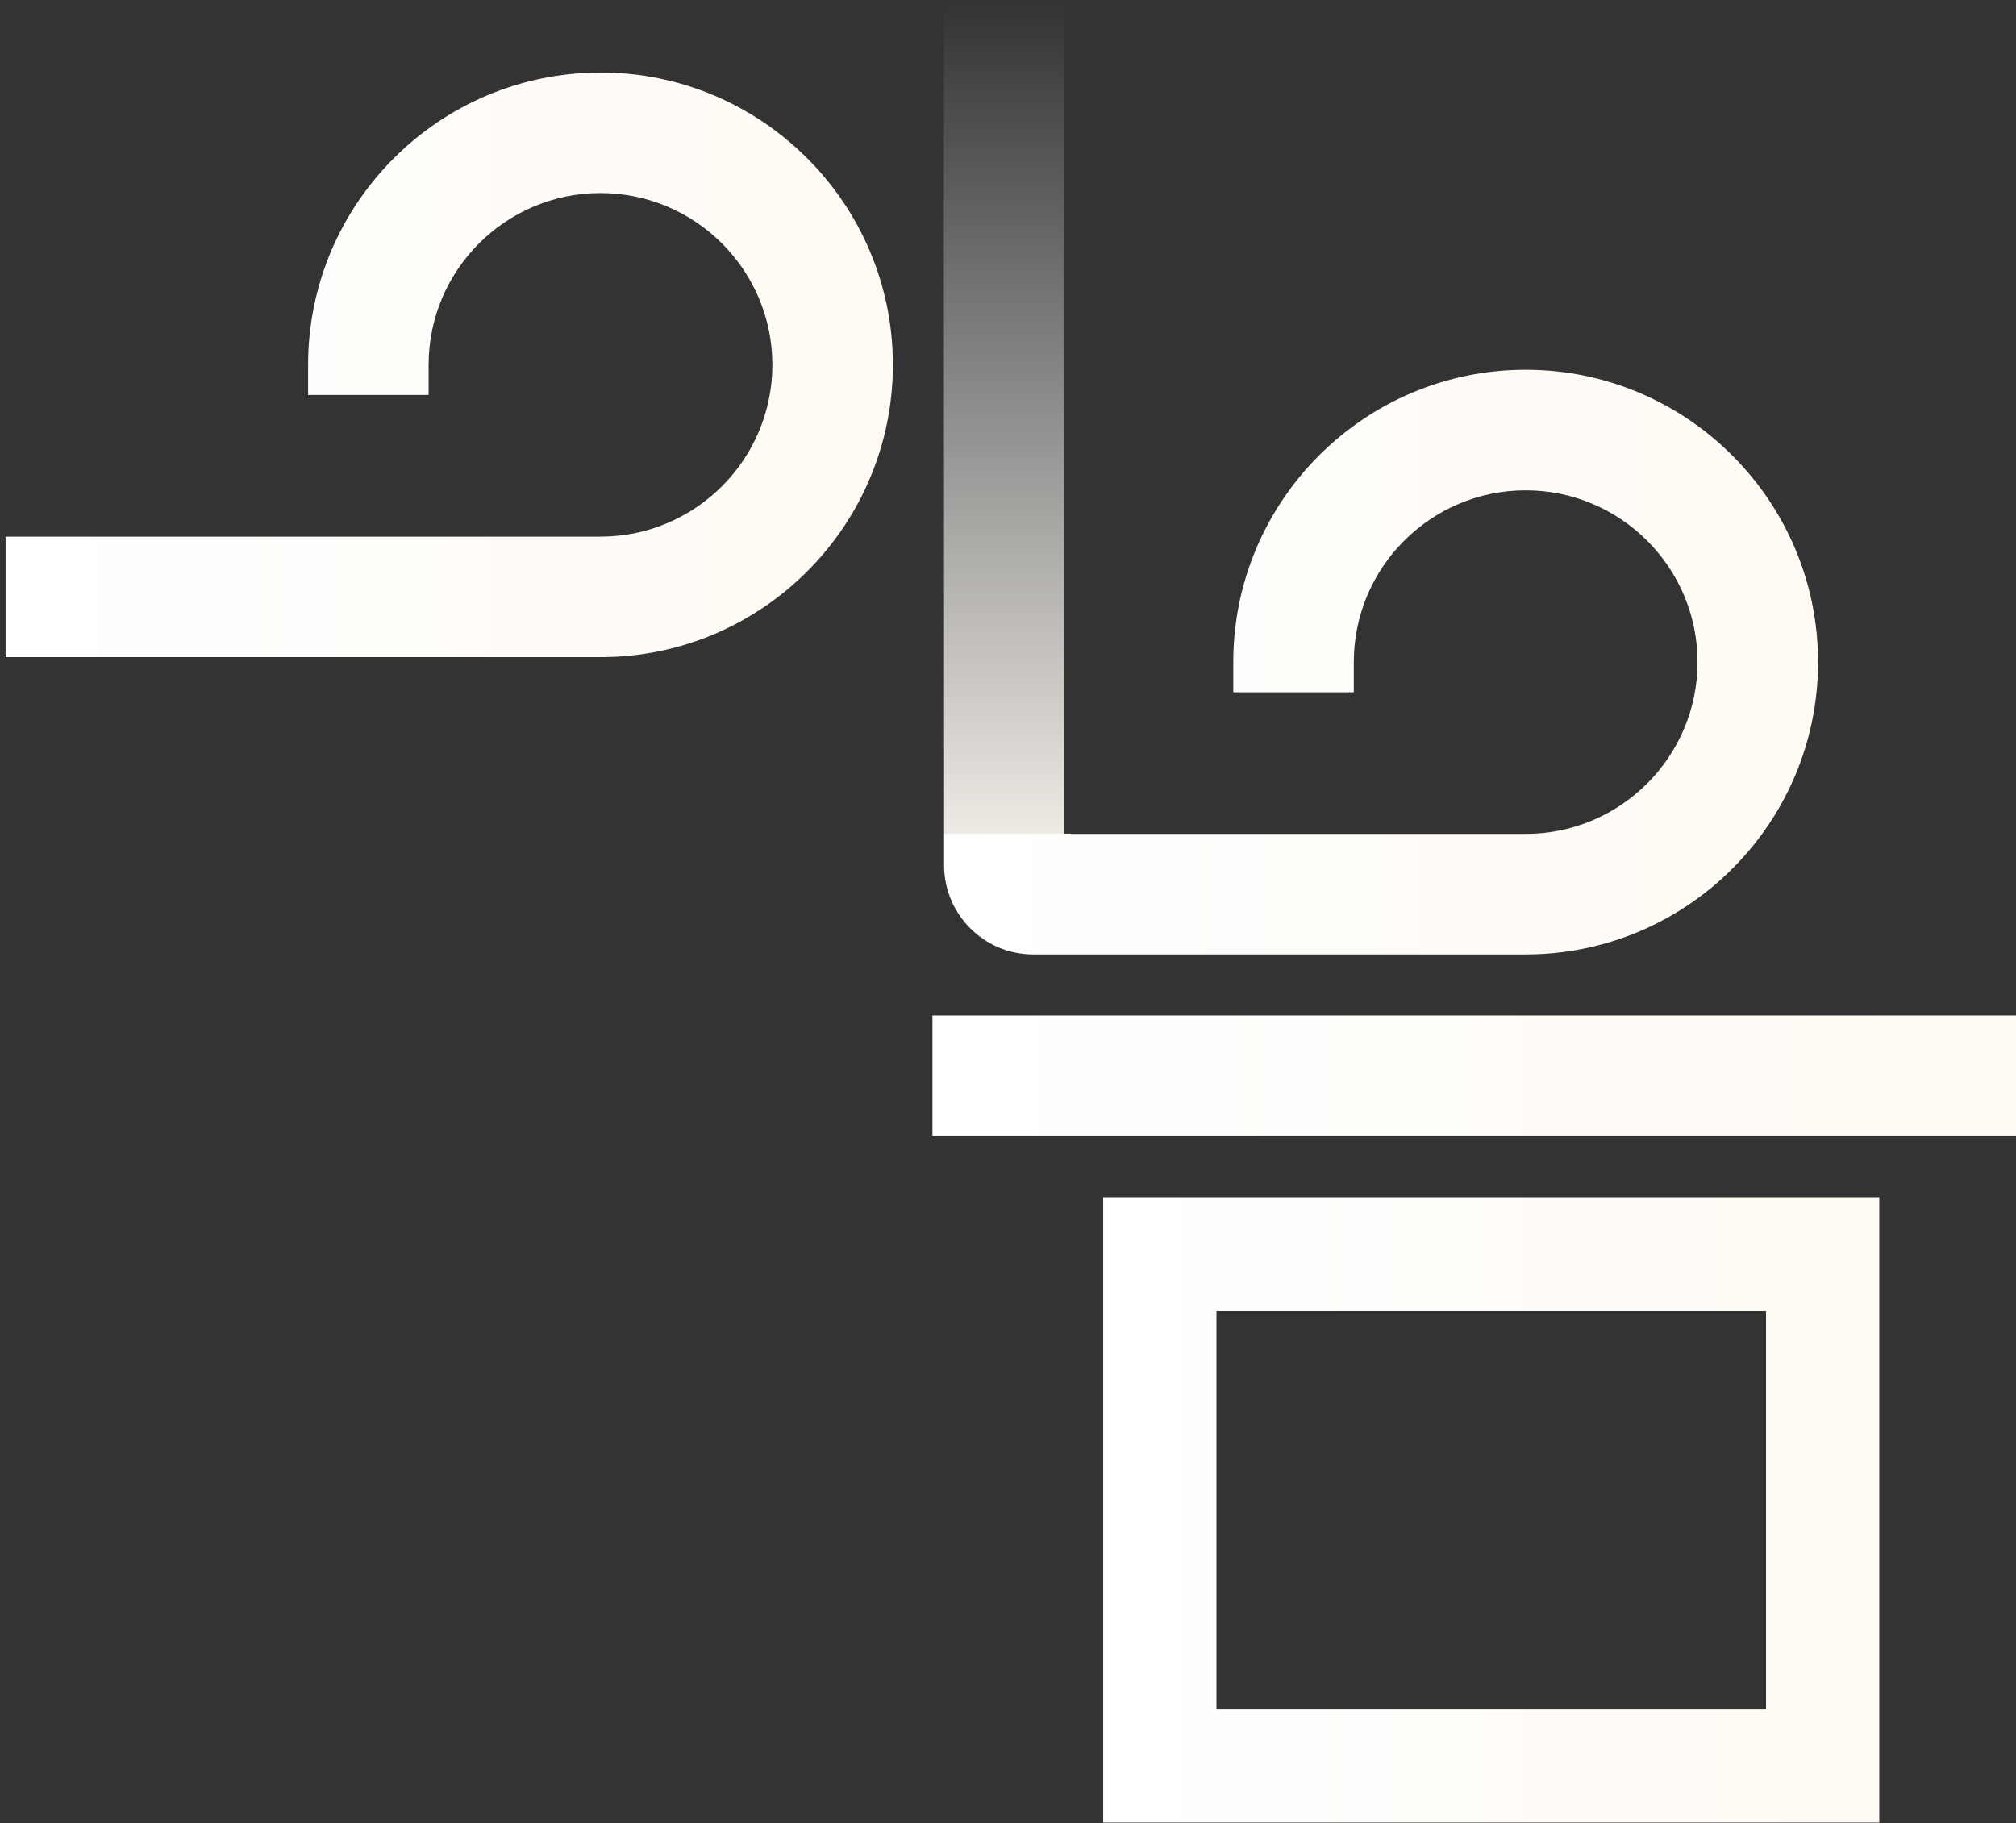 <svg width="157" height="142" viewBox="0 0 157 142" fill="none" xmlns="http://www.w3.org/2000/svg">
<rect x="0" y="0" width="157" height="142" fill="#333333" stroke="none"/>
<path d="M46.764 5.65C34.207 5.65 23.994 15.863 23.994 28.417V30.765H33.38V28.417C33.38 21.04 39.384 15.036 46.764 15.036C54.145 15.036 60.149 21.04 60.149 28.417C60.149 35.794 54.145 41.798 46.764 41.798H0.436V51.184H46.764C59.322 51.184 69.535 40.971 69.535 28.413C69.535 15.856 59.318 5.647 46.764 5.647V5.65Z" fill="url(#paint0_linear_1_11)"/>
<path d="M85.914 141.958H146.354V93.289H85.914V141.958ZM94.733 102.111H137.535V133.143H94.733V102.111Z" fill="url(#paint1_linear_1_11)"/>
<path d="M157 79.095H72.616V88.481H157V79.095Z" fill="url(#paint2_linear_1_11)"/>
<path d="M73.523 67.394C73.523 71.227 76.641 74.341 80.474 74.341H118.814C119.797 74.341 120.762 74.279 121.712 74.156C132.904 72.729 141.585 63.145 141.585 51.57C141.585 39.016 131.368 28.8 118.814 28.8C106.261 28.8 96.044 39.013 96.044 51.57V53.919H105.43V51.57C105.43 44.193 111.434 38.189 118.814 38.189C126.195 38.189 132.199 44.193 132.199 51.57C132.199 58.947 126.202 64.944 118.825 64.951H83.403C83.385 64.951 83.375 64.933 83.357 64.933H73.523V67.39V67.394Z" fill="url(#paint3_linear_1_11)"/>
<path d="M82.891 64.951V0H73.501L73.523 64.955H82.891V64.951Z" fill="url(#paint4_linear_1_11)"/>
<defs>
<linearGradient id="paint0_linear_1_11" x1="0.436" y1="28.417" x2="69.535" y2="28.417" gradientUnits="userSpaceOnUse">
<stop stop-color="white"/>
<stop offset="1" stop-color="#FFFAF3"/>
</linearGradient>
<linearGradient id="paint1_linear_1_11" x1="85.914" y1="117.624" x2="146.354" y2="117.624" gradientUnits="userSpaceOnUse">
<stop stop-color="white"/>
<stop offset="1" stop-color="#FFFAF3"/>
</linearGradient>
<linearGradient id="paint2_linear_1_11" x1="72.616" y1="83.788" x2="157" y2="83.788" gradientUnits="userSpaceOnUse">
<stop stop-color="white"/>
<stop offset="1" stop-color="#FFFAF3"/>
</linearGradient>
<linearGradient id="paint3_linear_1_11" x1="73.523" y1="51.574" x2="141.585" y2="51.574" gradientUnits="userSpaceOnUse">
<stop stop-color="white"/>
<stop offset="1" stop-color="#FFFAF3"/>
</linearGradient>
<linearGradient id="paint4_linear_1_11" x1="78.198" y1="0" x2="78.198" y2="71.154" gradientUnits="userSpaceOnUse">
<stop stop-color="white" stop-opacity="0"/>
<stop offset="1" stop-color="#FFFAF3"/>
</linearGradient>
</defs>
</svg>
